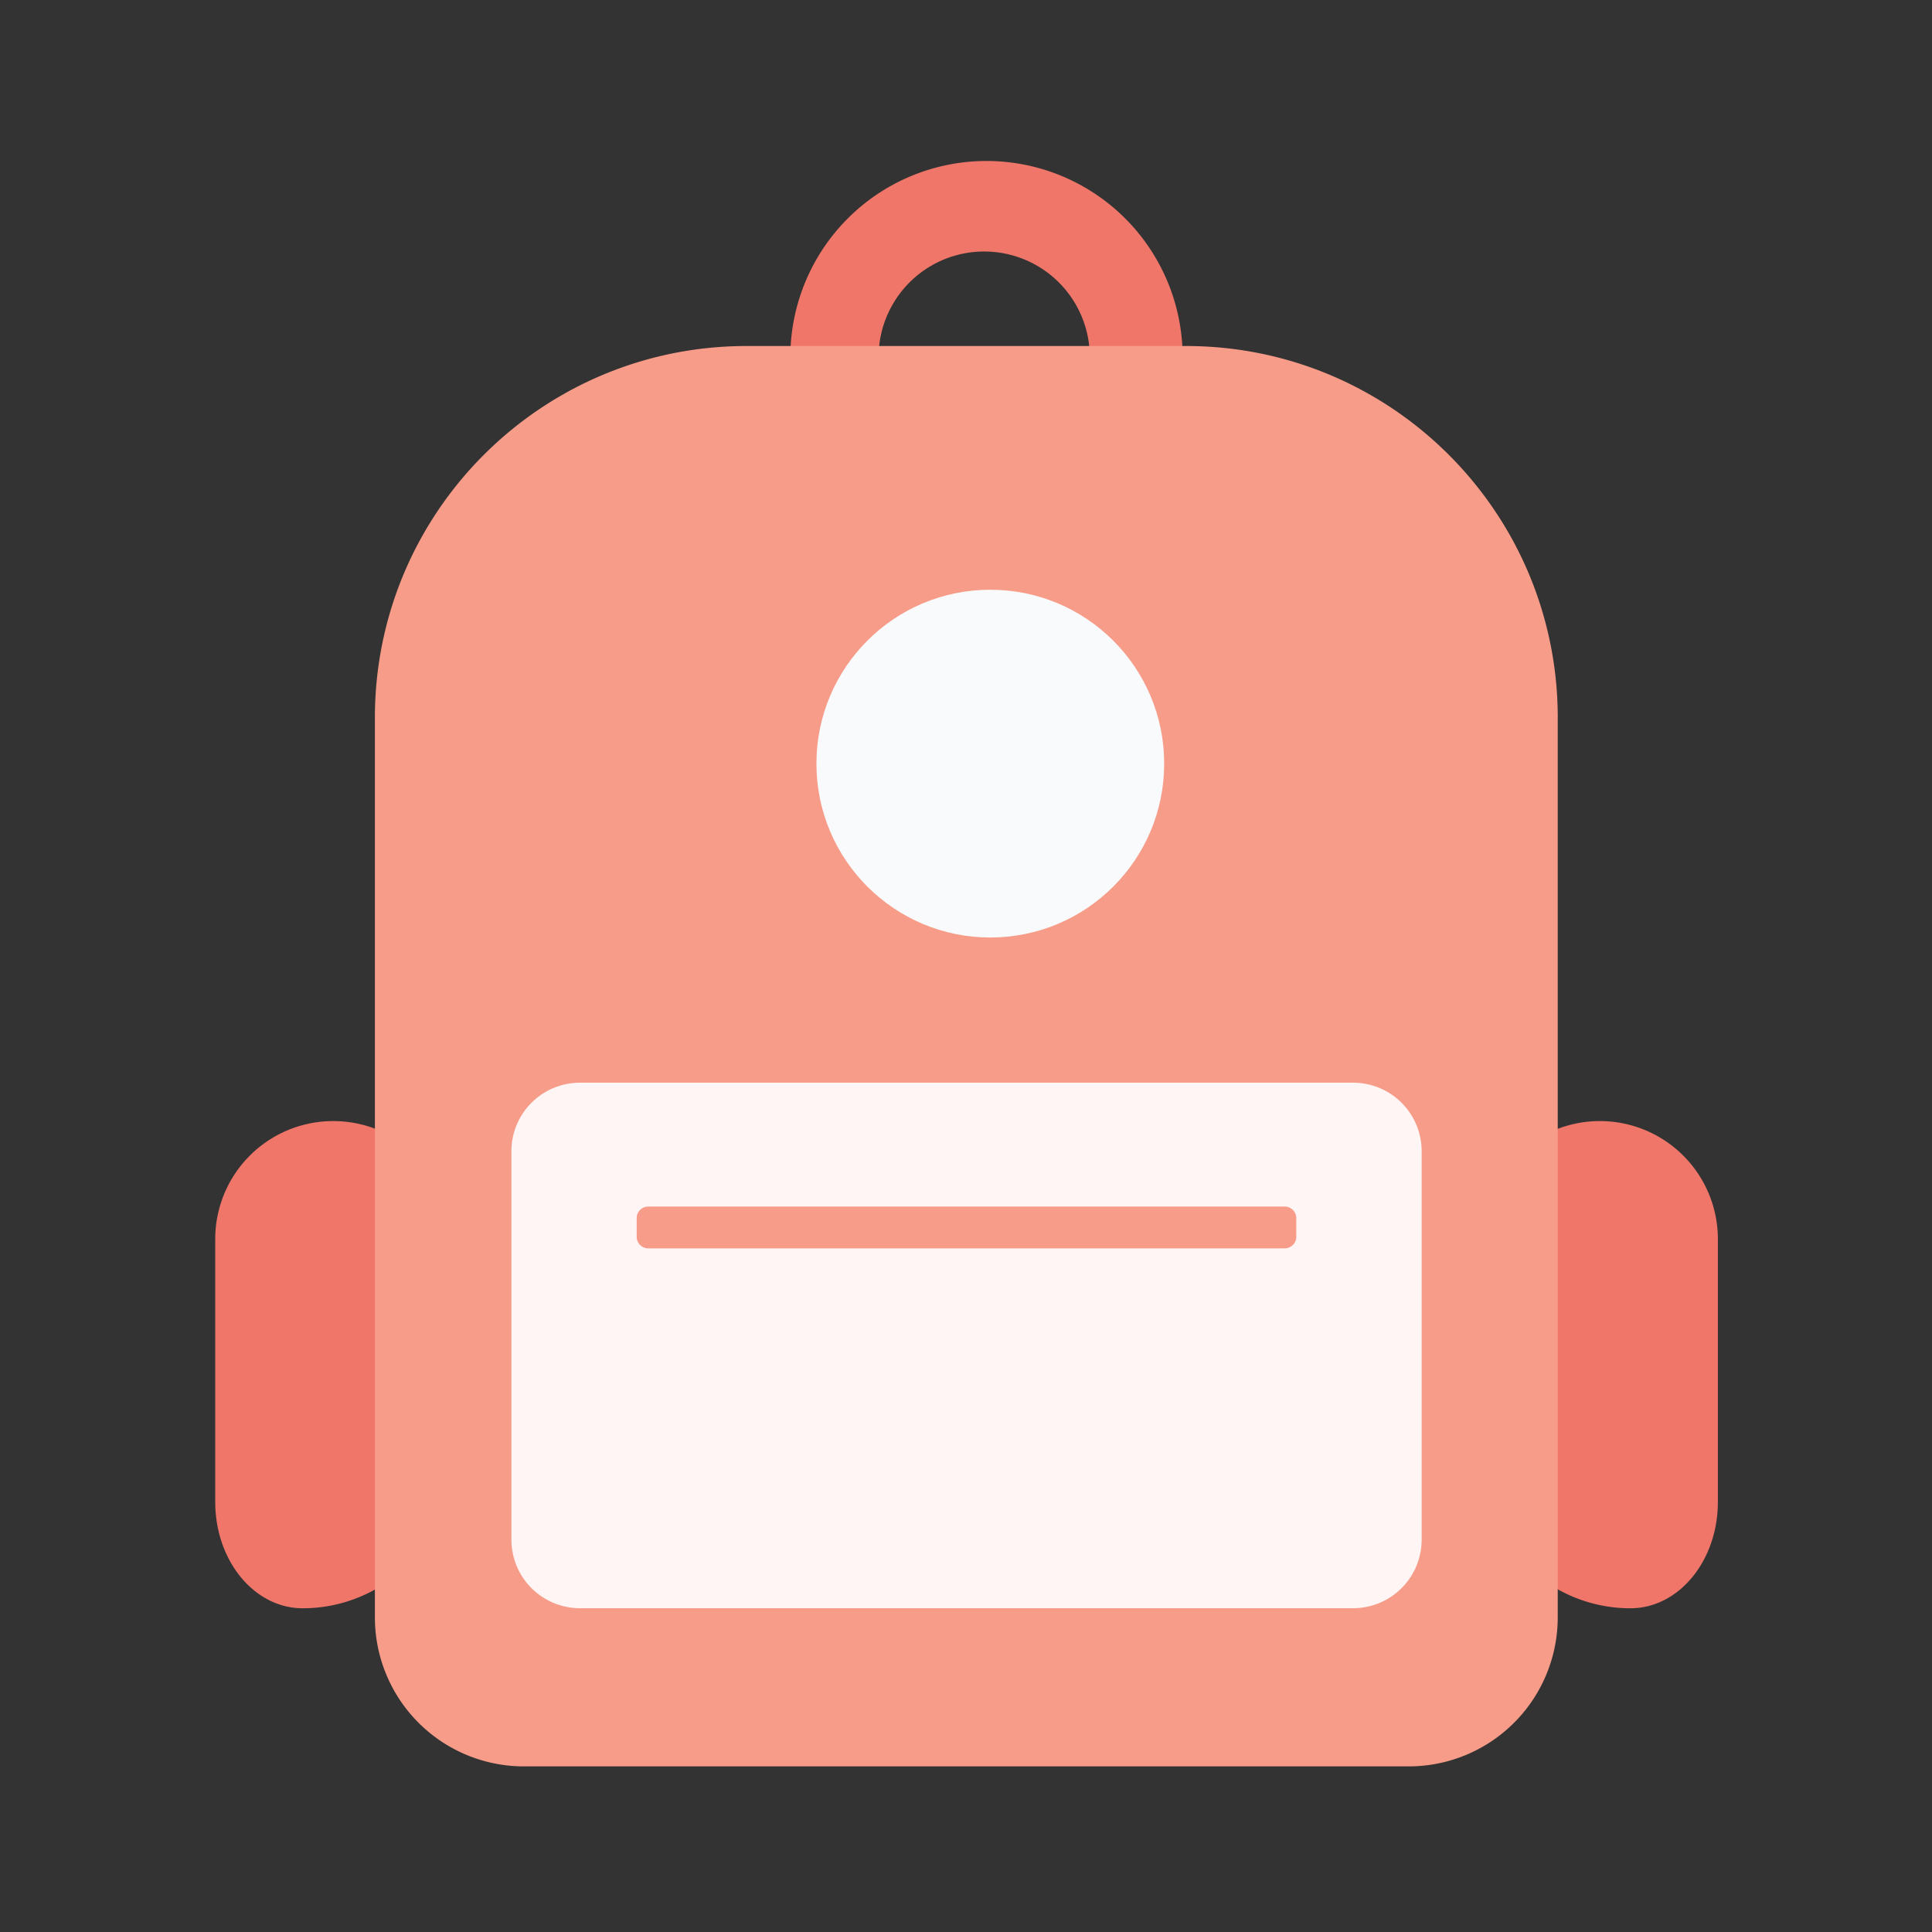 <svg xmlns="http://www.w3.org/2000/svg" width="72" height="72" fill="none" viewBox="0 0 72 72" class="h-10 w-10 lg:h-[72px] lg:w-[72px]"><rect x="0" y="0" width="72" height="72" fill="#333333" stroke="none"/><mask id="mask0_9494_67788" width="72" height="72" x="0" y="0" maskUnits="userSpaceOnUse" style="mask-type: alpha;"><path fill="#D9D9D9" d="M0 0H72V72H0z"></path></mask><g mask="url(#mask0_9494_67788)"><path fill="#F0766A" fill-rule="evenodd" d="M36.678 17.245a3.936 3.936 0 100-7.872 3.936 3.936 0 000 7.872zm0 3.374a7.31 7.31 0 100-14.619 7.31 7.31 0 000 14.619z" clip-rule="evenodd"></path><path fill="#F0766A" d="M59.623 41.779a4.398 4.398 0 014.397 4.398v9.794c0 2.195-1.456 3.965-3.26 3.965a5.535 5.535 0 01-5.535-5.535v-8.224a4.398 4.398 0 014.398-4.398zM12.42 41.779a4.398 4.398 0 00-4.399 4.398v9.794c0 2.195 1.456 3.965 3.262 3.965a5.535 5.535 0 005.534-5.535v-8.224a4.398 4.398 0 00-4.398-4.398z"></path><path fill="#F79C89" d="M58.052 26.748v33.527a5.553 5.553 0 01-5.553 5.553H19.524a5.553 5.553 0 01-5.553-5.553V26.749c0-7.652 6.202-13.854 13.853-13.854H44.2c7.651 0 13.853 6.202 13.853 13.854z"></path><path fill="#FFF5F5" d="M52.981 42.904v14.474a2.554 2.554 0 01-2.554 2.555H21.613a2.554 2.554 0 01-2.554-2.554V42.904a2.554 2.554 0 012.554-2.555h28.814a2.554 2.554 0 012.554 2.555z"></path><path fill="#F79C89" d="M48.309 45.397v.694a.432.432 0 01-.432.432H24.159a.432.432 0 01-.432-.432v-.694c0-.239.193-.432.432-.432h23.718c.238 0 .432.193.432.432z"></path><path fill="#F9FAFB" d="M43.386 28.458c0 3.58-2.9 6.48-6.48 6.48-3.58 0-6.48-2.9-6.48-6.48 0-3.58 2.9-6.48 6.48-6.48 3.58 0 6.48 2.9 6.48 6.48z"></path></g></svg>